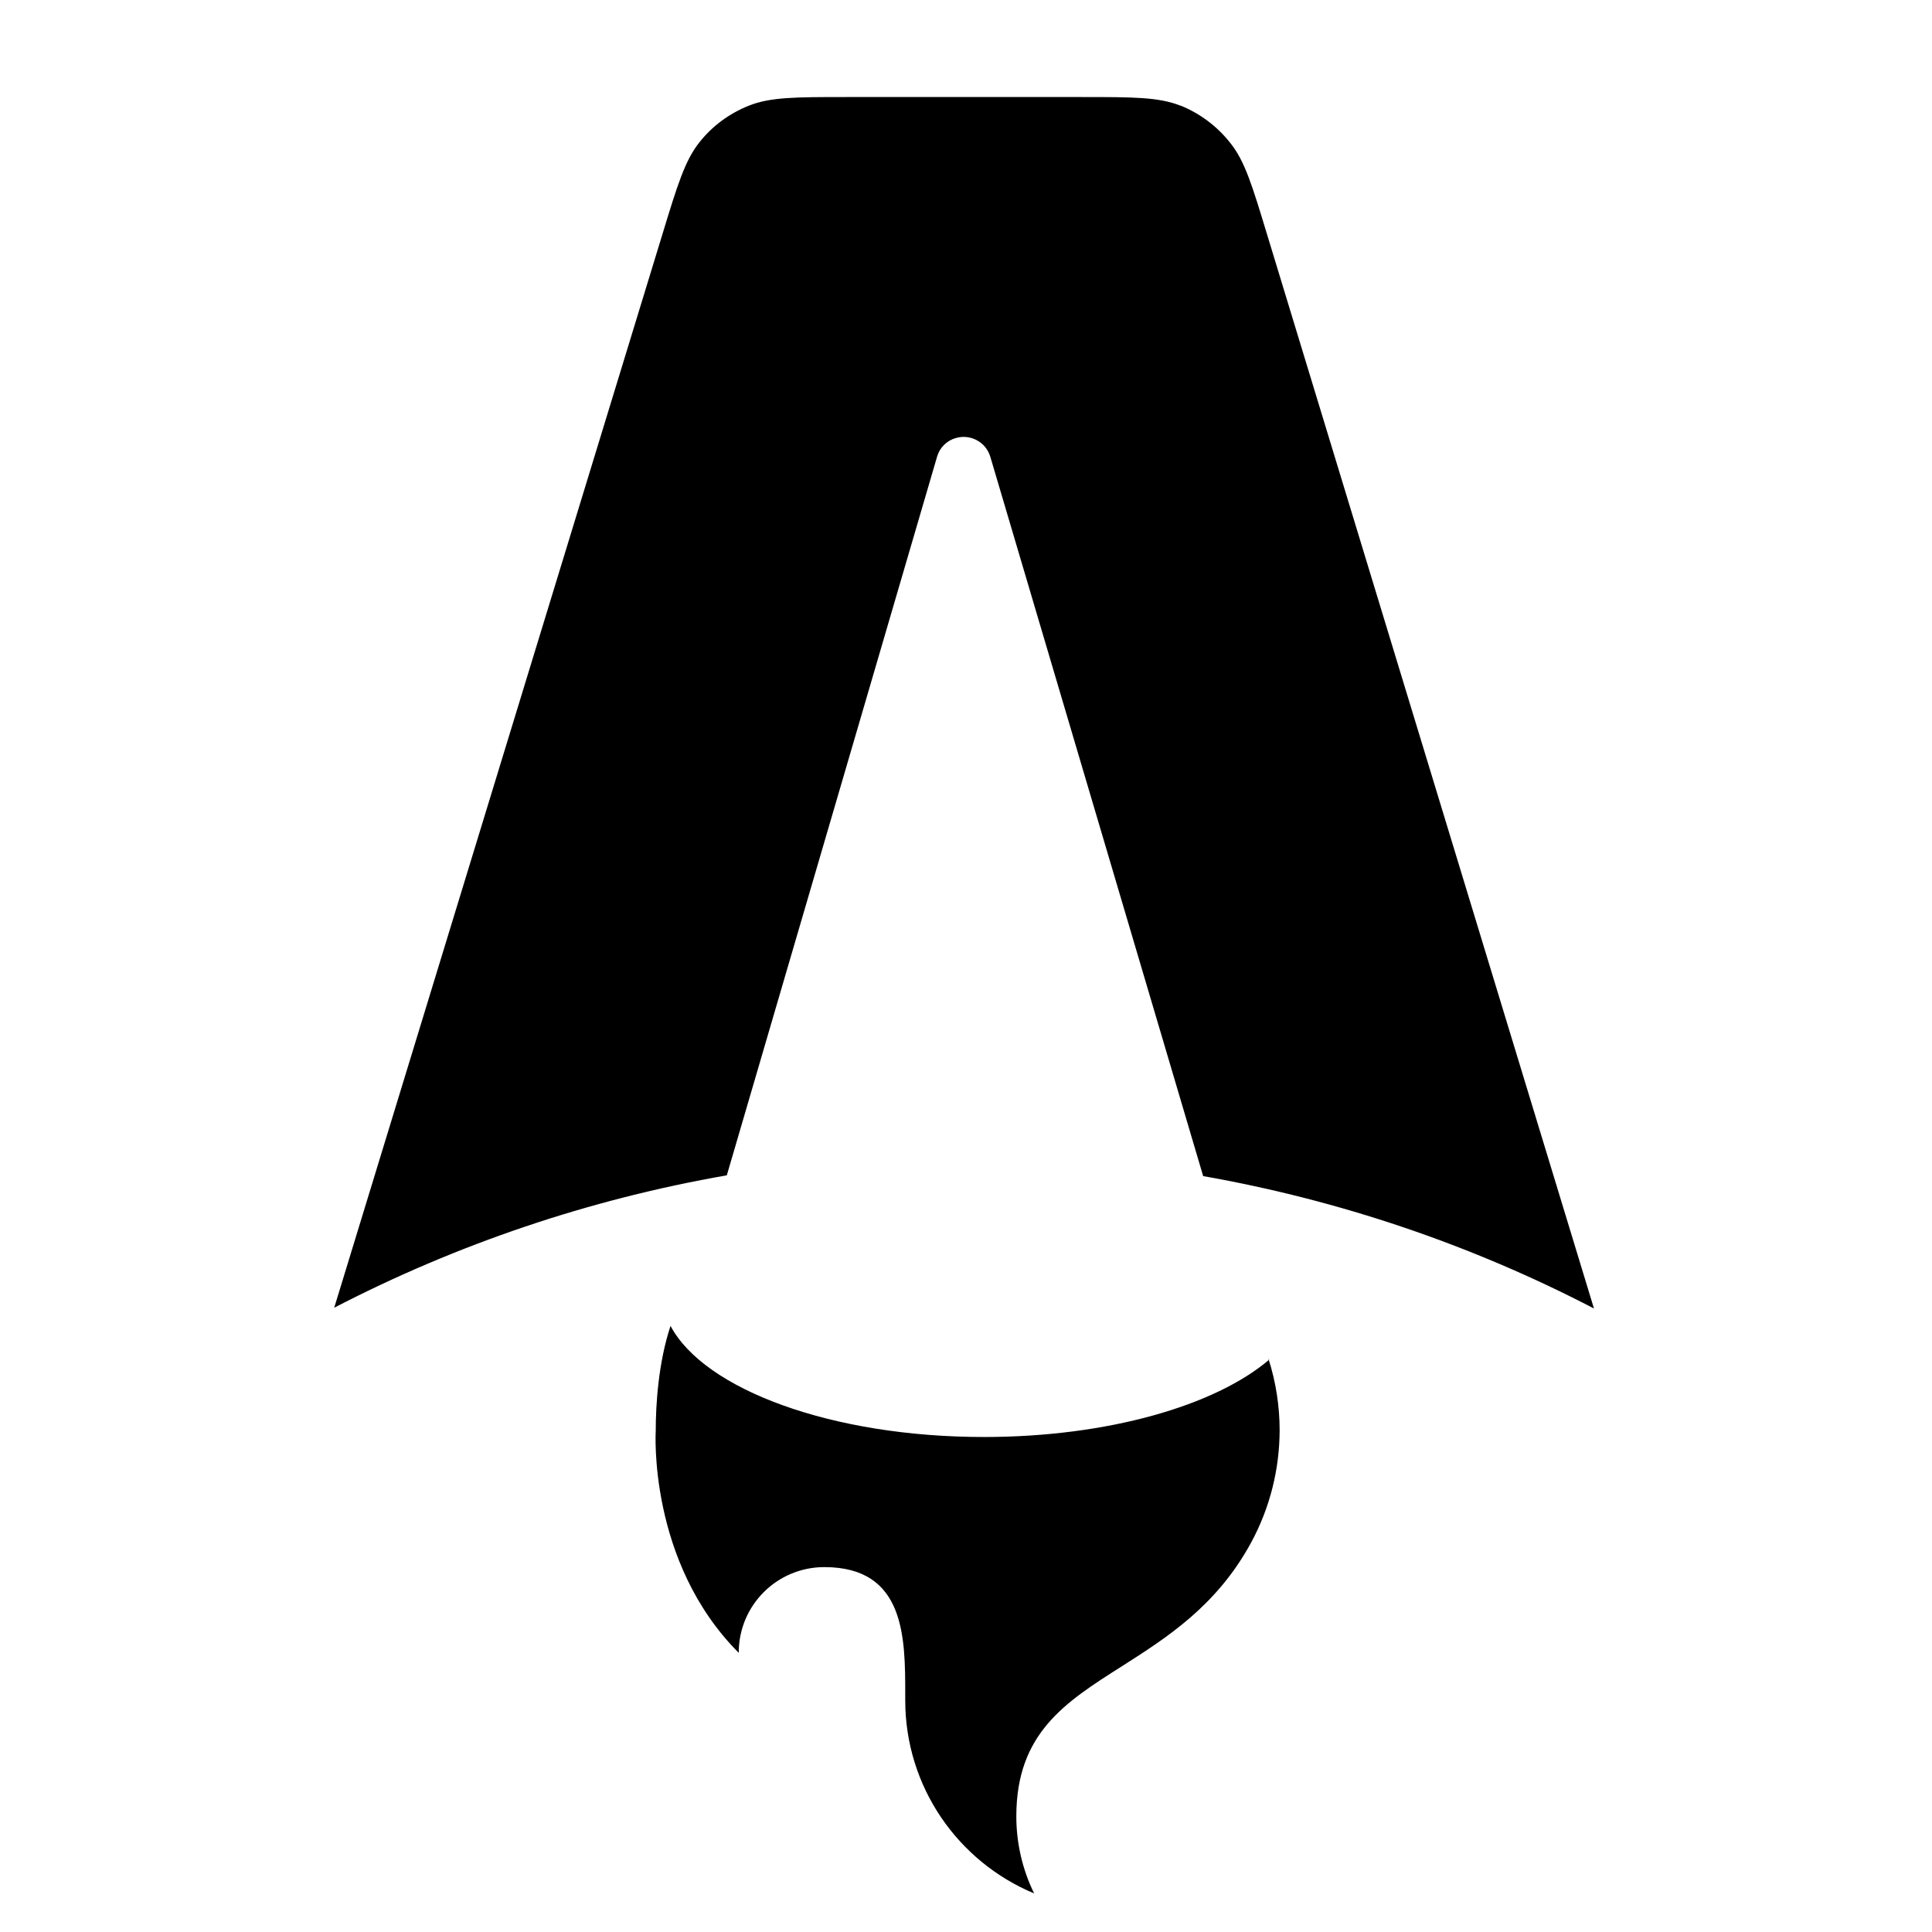 <svg viewBox="0 0 128 128" xmlns="http://www.w3.org/2000/svg"><path d="M81.504 9.465c.97 1.2 1.46 2.83 2.45 6.09l21.65 71.136 -.001-.001c-8.14-4.23-16.87-7.18-25.89-8.77l-14.1-47.65v-.001c-.29-.98-1.31-1.53-2.28-1.25 -.61.17-1.08.64-1.25 1.24l-13.93 47.61v0c-9.07 1.58-17.84 4.54-26.01 8.77l21.75-71.14c.99-3.25 1.49-4.88 2.46-6.09v0c.85-1.07 1.97-1.89 3.24-2.4 1.43-.58 3.13-.58 6.53-.58h15.54c3.4 0 5.1 0 6.54.57V6.99c1.26.51 2.38 1.33 3.24 2.4Zm2.59 80.61c-3.57 3.05-10.7 5.13-18.91 5.13 -10.07 0-18.515-3.14-20.76-7.36 -.8 2.41-.98 5.18-.98 6.95 0 0-.53 8.67 5.5 14.71v0c-.01-3.14 2.53-5.68 5.67-5.68 0-.001 0 0 0 0 5.37 0 5.36 4.68 5.36 8.488v.33c0 5.77 3.52 10.71 8.54 12.8v0c-.78-1.59-1.18-3.34-1.18-5.1 0-5.51 3.23-7.56 6.98-9.94 2.98-1.9 6.3-4 8.59-8.23v0c1.23-2.28 1.87-4.83 1.875-7.41v-.001c0-1.61-.25-3.21-.74-4.74Z"/></svg>